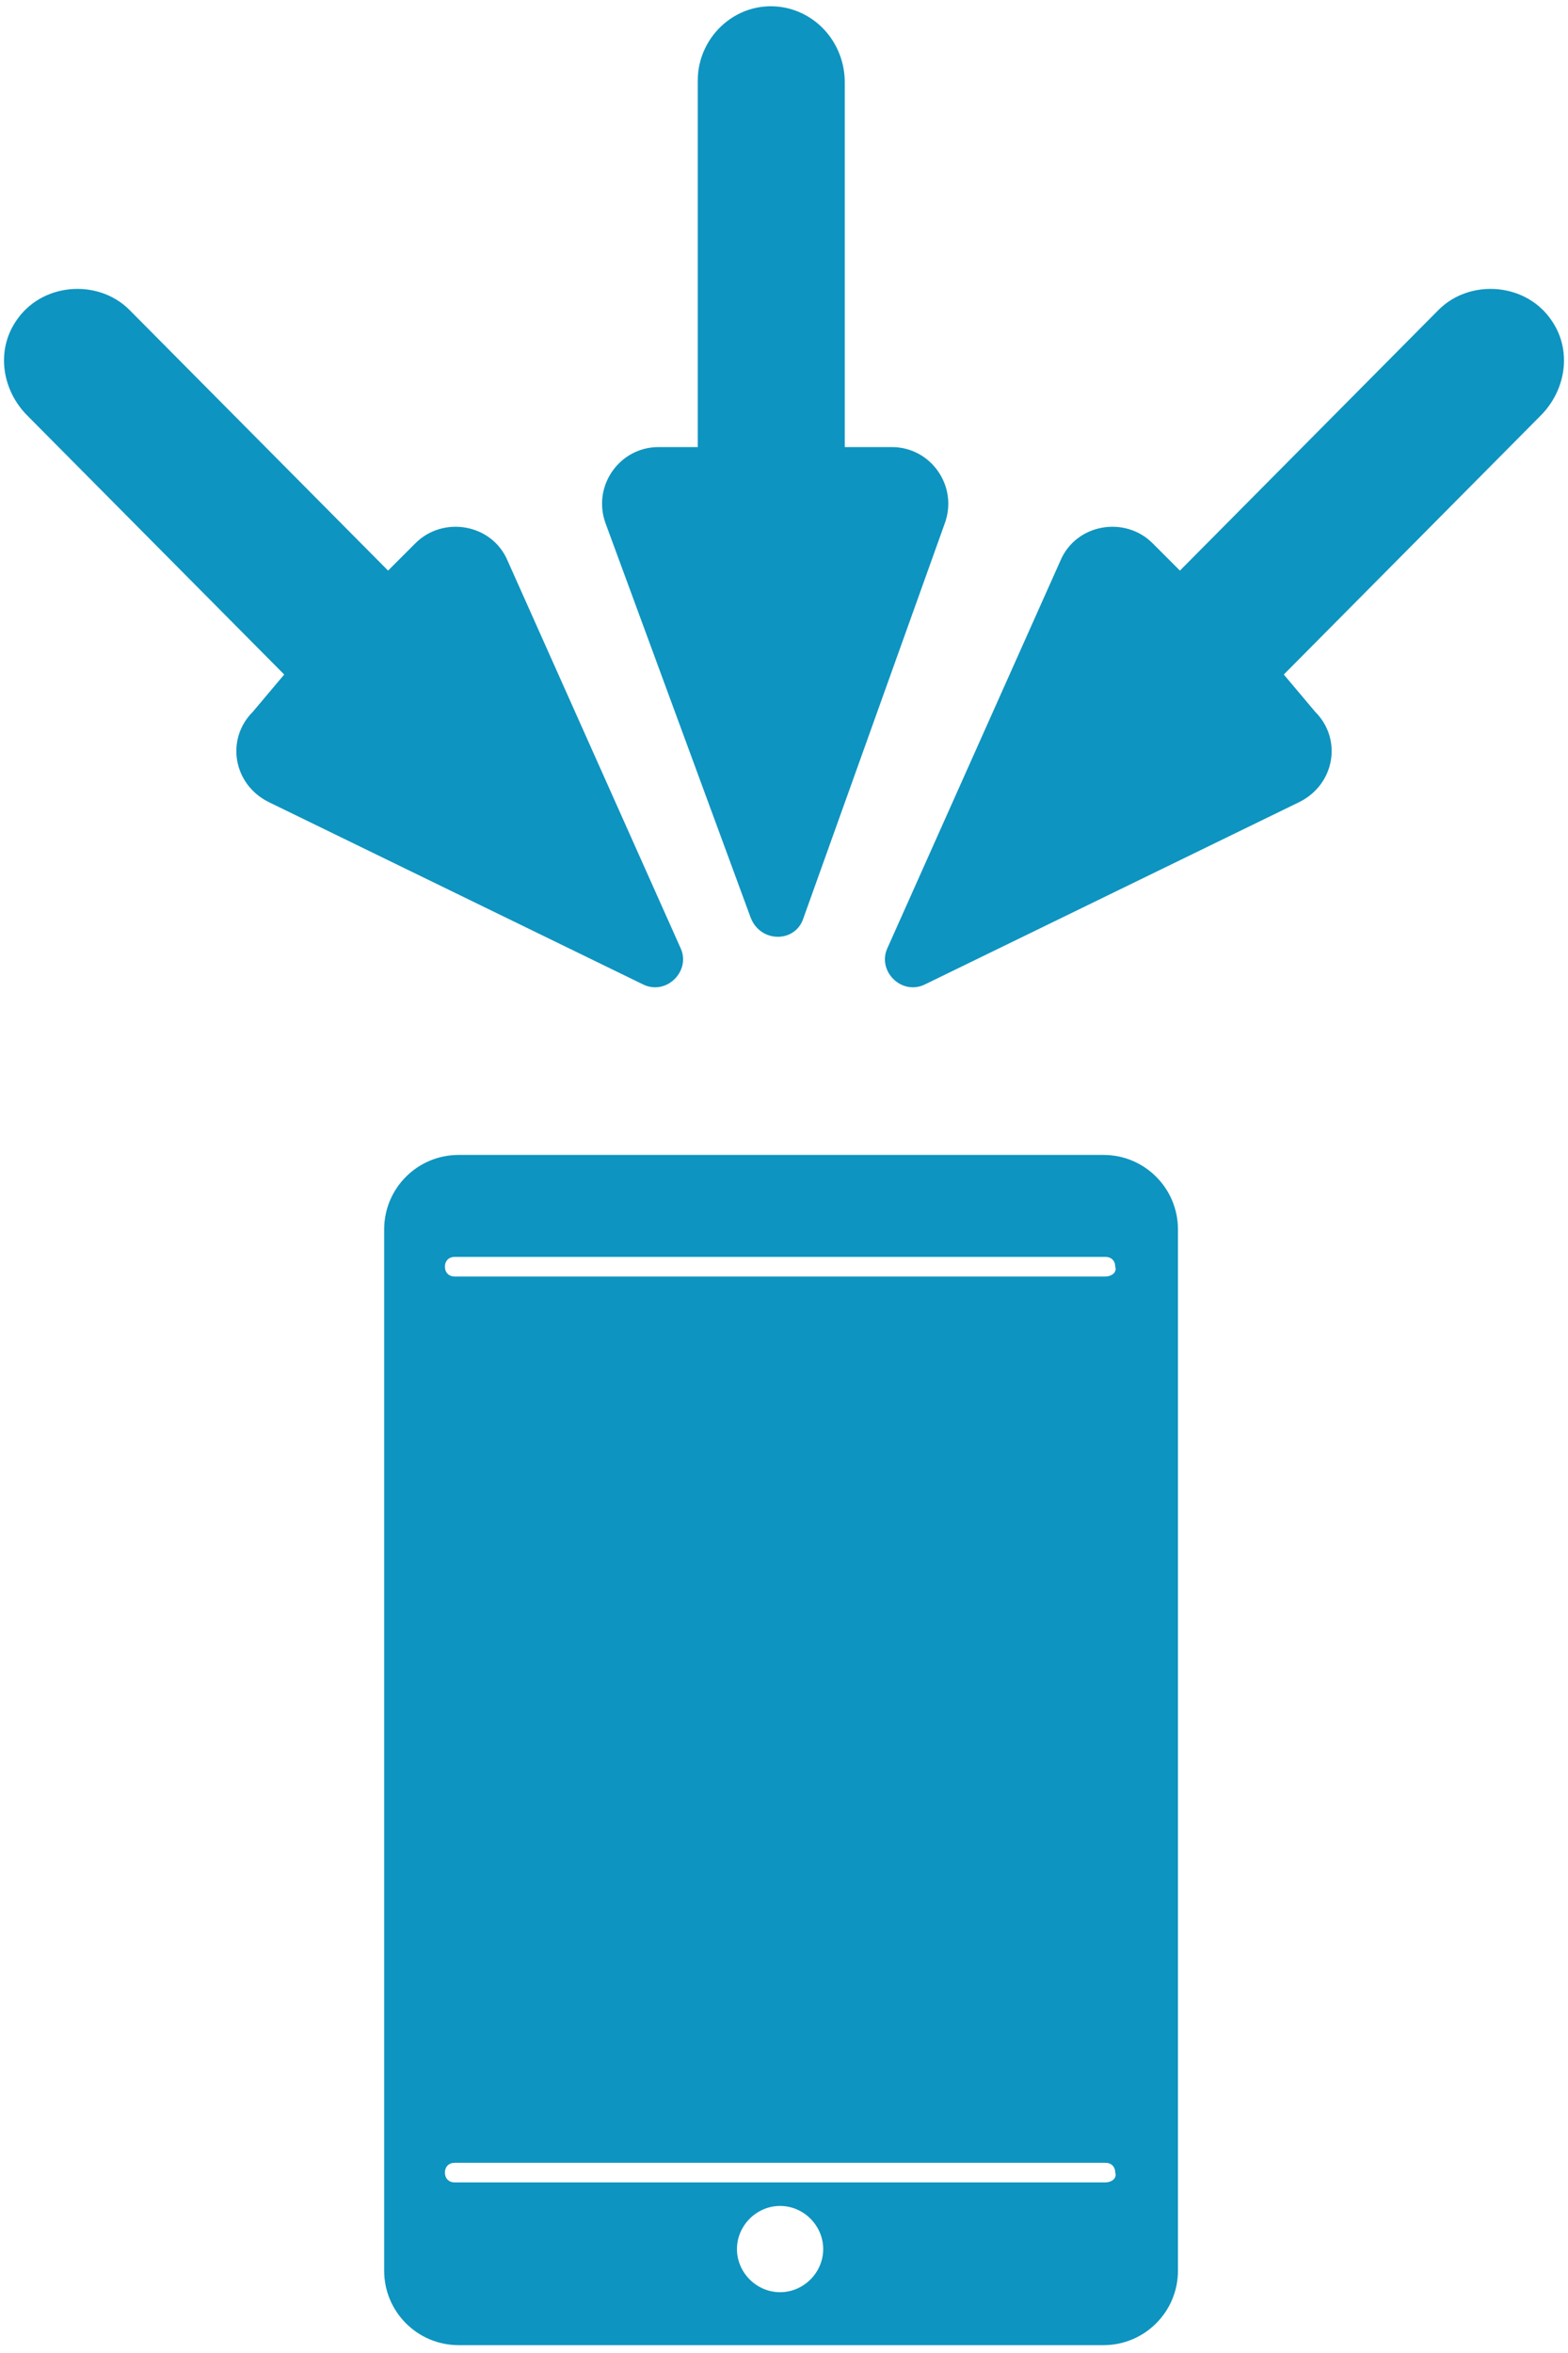<?xml version="1.0" encoding="utf-8"?>
<!-- Generator: Adobe Illustrator 19.0.1, SVG Export Plug-In . SVG Version: 6.00 Build 0)  -->
<svg version="1.1" id="Layer_1" xmlns="http://www.w3.org/2000/svg" xmlns:xlink="http://www.w3.org/1999/xlink" x="0px" y="0px"
	 viewBox="0 0 80 120" style="enable-background:new 0 0 80 120;" xml:space="preserve">
<style type="text/css">
	.st0{fill:#0E94C0;}
</style>
<g>
	<path class="st0" d="M43.1,22.8l0-18.6c0-1.8-1.2-3.4-3-3.8c-2.4-0.5-4.5,1.4-4.5,3.7l0,18.7l-2,0c-2,0-3.4,2-2.7,3.9l7.4,20.1
		c0.5,1.3,2.3,1.3,2.7,0l7.2-20.1c0.7-1.9-0.7-3.9-2.7-3.9L43.1,22.8z"/>
	<path class="st0" d="M65.5,34.4l13.1-13.2c1.3-1.3,1.6-3.3,0.6-4.8c-1.3-2-4.2-2.2-5.8-0.6L60.2,29.1l-1.4-1.4
		c-1.4-1.4-3.9-1-4.7,0.9l-8.8,19.7c-0.6,1.2,0.7,2.5,1.9,1.9l19.1-9.3c1.8-0.9,2.2-3.2,0.8-4.6L65.5,34.4z"/>
	<path class="st0" d="M14.5,34.4L1.4,21.2c-1.3-1.3-1.6-3.3-0.6-4.8c1.3-2,4.2-2.2,5.8-0.6l13.2,13.3l1.4-1.4c1.4-1.4,3.9-1,4.7,0.9
		l8.8,19.7c0.6,1.2-0.7,2.5-1.9,1.9l-19.1-9.3c-1.8-0.9-2.2-3.2-0.8-4.6L14.5,34.4z"/>
	<path class="st0" d="M56.3,58.9H23.4c-2.1,0-3.8,1.7-3.8,3.8v53.1c0,2.1,1.7,3.8,3.8,3.8h32.9c2.1,0,3.8-1.7,3.8-3.8V62.7
		C60.1,60.6,58.4,58.9,56.3,58.9z M39.8,116.9c-1.2,0-2.2-1-2.2-2.2c0-1.2,1-2.2,2.2-2.2c1.2,0,2.2,1,2.2,2.2
		C42,115.9,41,116.9,39.8,116.9z M56.4,111.3H23.2c-0.3,0-0.5-0.2-0.5-0.5c0-0.3,0.2-0.5,0.5-0.5h33.2c0.3,0,0.5,0.2,0.5,0.5
		C57,111.1,56.7,111.3,56.4,111.3z M56.4,65.1H23.2c-0.3,0-0.5-0.2-0.5-0.5c0-0.3,0.2-0.5,0.5-0.5h33.2c0.3,0,0.5,0.2,0.5,0.5
		C57,64.9,56.7,65.1,56.4,65.1z"/>
</g>
</svg>
